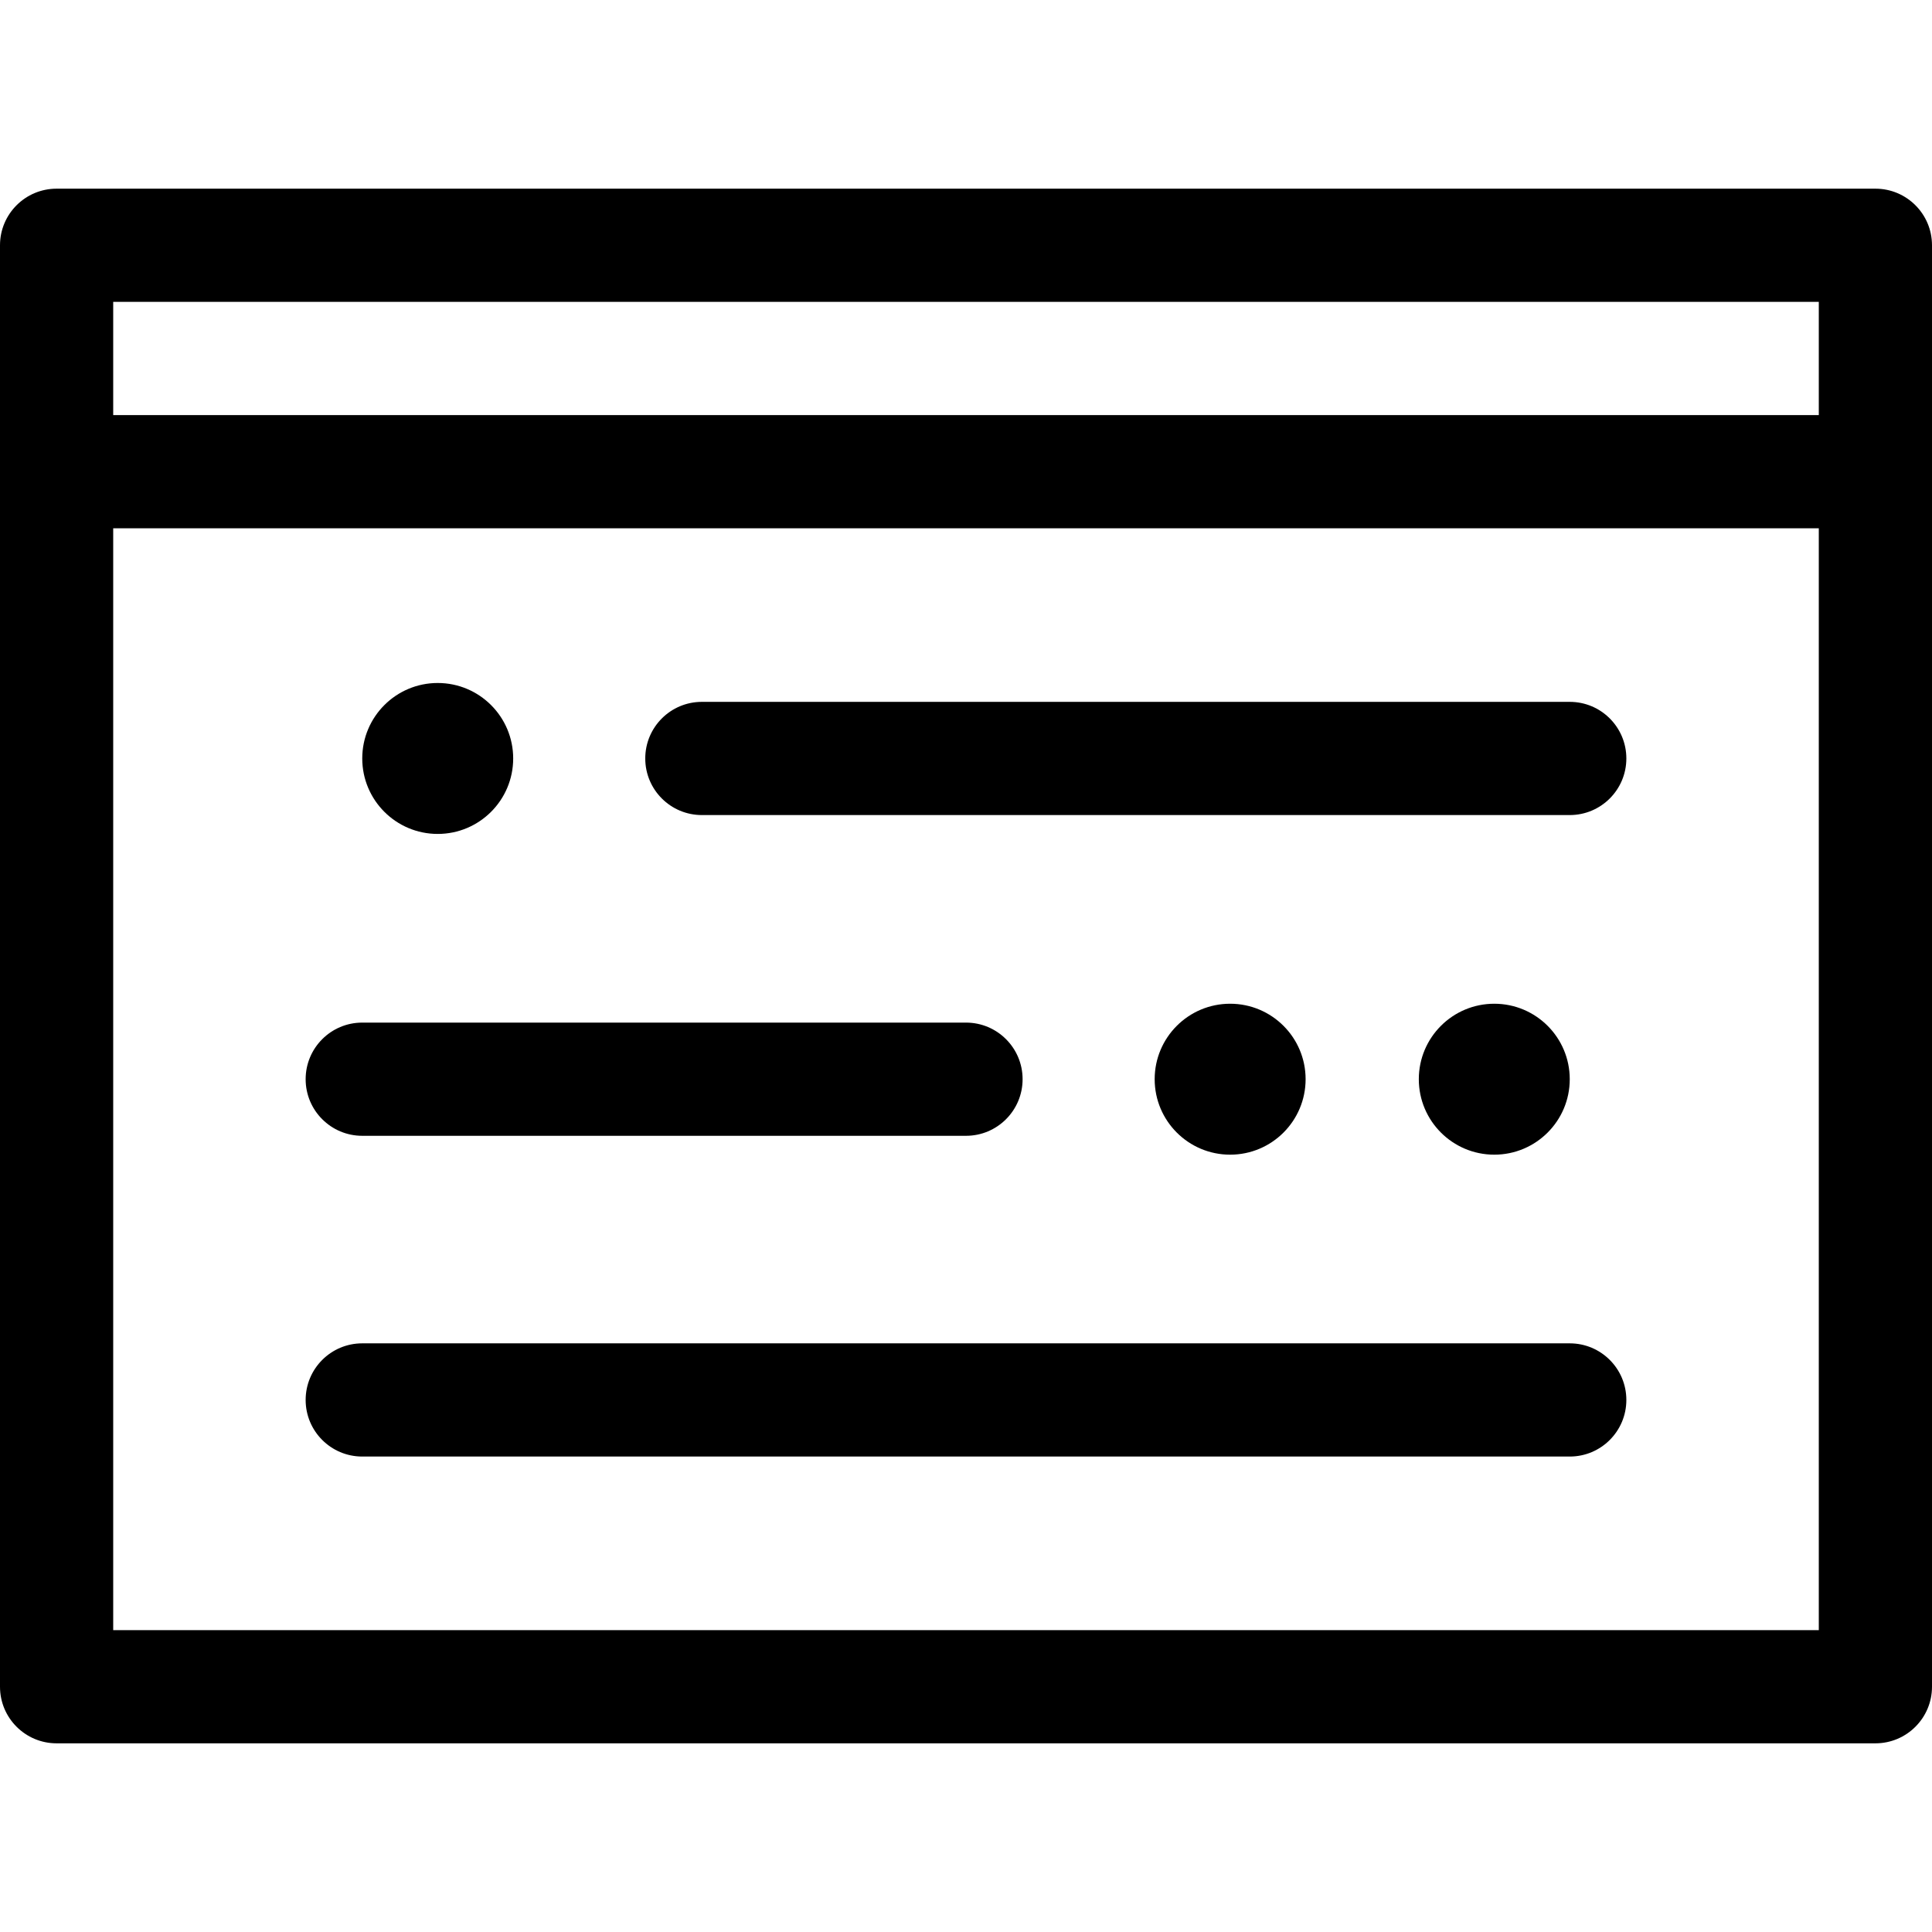 <?xml version="1.0" encoding="iso-8859-1"?>
<!-- Generator: Adobe Illustrator 19.0.0, SVG Export Plug-In . SVG Version: 6.00 Build 0)  -->
<svg version="1.1" id="Capa_1" xmlns="http://www.w3.org/2000/svg" xmlns:xlink="http://www.w3.org/1999/xlink" x="0px" y="0px"
	 viewBox="0 0 512 512" style="enable-background:new 0 0 512 512;" xml:space="preserve">
<g>
	<g>
		<path d="M497,50H15C6.716,50,0,56.716,0,65v382c0,8.284,6.716,15,15,15h482c8.284,0,15-6.716,15-15V65
			C512,56.716,505.284,50,497,50z M482,432H30V140h452V432z M482,110H30V80h452V110z"/>
	</g>
</g>
<g>
	<g>
		<path d="M416,186H186c-8.284,0-15,6.716-15,15s6.716,15,15,15h230c8.284,0,15-6.716,15-15S424.284,186,416,186z"/>
	</g>
</g>
<g>
	<g>
		<path d="M416,356H96c-8.284,0-15,6.716-15,15s6.716,15,15,15h320c8.284,0,15-6.716,15-15S424.284,356,416,356z"/>
	</g>
</g>
<g>
	<g>
		<circle cx="116" cy="201" r="20"/>
	</g>
</g>
<g>
	<g>
		<path d="M256,271H96c-8.284,0-15,6.716-15,15s6.716,15,15,15h160c8.284,0,15-6.716,15-15S264.284,271,256,271z"/>
	</g>
</g>
<g>
	<g>
		<circle cx="396" cy="286" r="20"/>
	</g>
</g>
<g>
	<g>
		<circle cx="326" cy="286" r="20"/>
	</g>
</g>
<g>
</g>
<g>
</g>
<g>
</g>
<g>
</g>
<g>
</g>
<g>
</g>
<g>
</g>
<g>
</g>
<g>
</g>
<g>
</g>
<g>
</g>
<g>
</g>
<g>
</g>
<g>
</g>
<g>
</g>
</svg>

